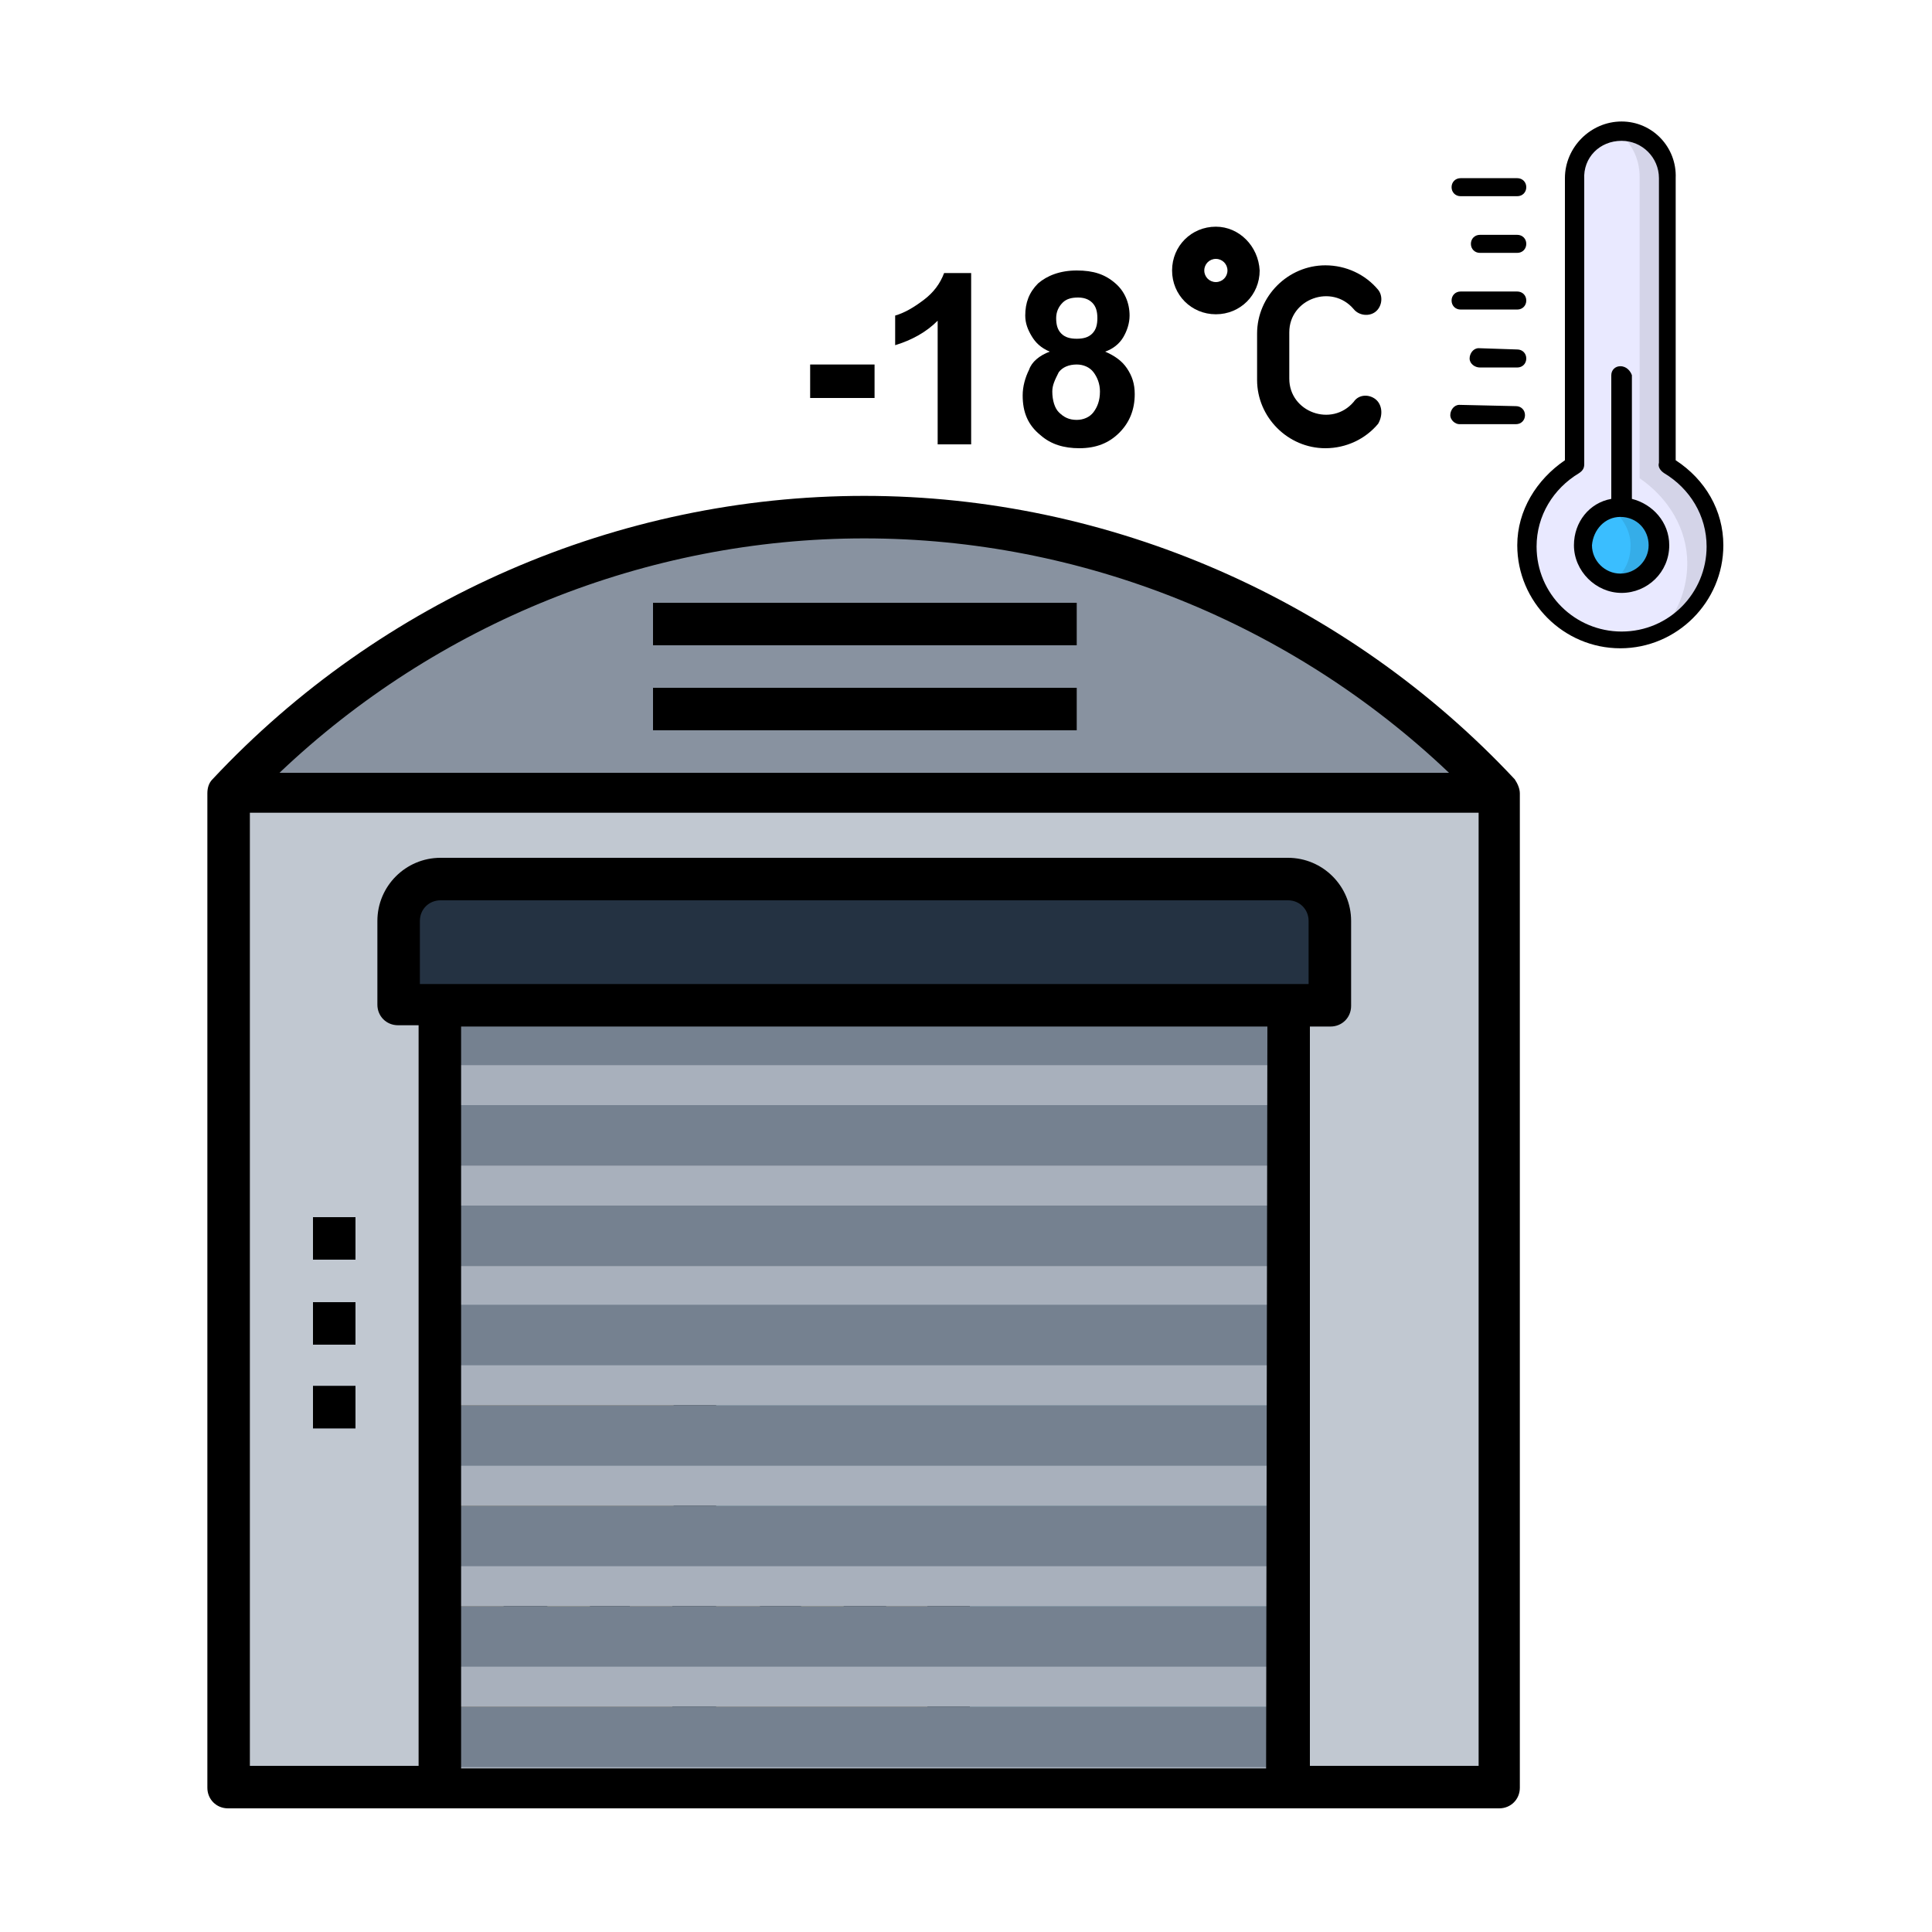 <svg id="eGTLSFNuO8A1" xmlns="http://www.w3.org/2000/svg" xmlns:xlink="http://www.w3.org/1999/xlink" viewBox="0 0 150 150" shape-rendering="geometricPrecision" text-rendering="geometricPrecision"><style><![CDATA[#eGTLSFNuO8A72_to {animation: eGTLSFNuO8A72_to__to 3000ms linear infinite normal forwards}@keyframes eGTLSFNuO8A72_to__to { 0% {transform: translate(66.5px,105.1px)} 33.333% {transform: translate(66.5px,55px)} 100% {transform: translate(66.5px,55px)}} #eGTLSFNuO8A81_to {animation: eGTLSFNuO8A81_to__to 3000ms linear infinite normal forwards}@keyframes eGTLSFNuO8A81_to__to { 0% {transform: translate(69.3px,138.85px)} 33.333% {transform: translate(69.3px,90.45px)} 50% {transform: translate(69.3px,90.45px)} 100% {transform: translate(69.3px,90.45px)}} #eGTLSFNuO8A82 {animation-name: eGTLSFNuO8A82__tt, eGTLSFNuO8A82_c_o;animation-duration: 3000ms;animation-fill-mode: forwards;animation-timing-function: linear;animation-direction: normal;animation-iteration-count: infinite;}@keyframes eGTLSFNuO8A82__tt { 0% {transform: translate(90.52px,103.442px) scale(0.916,0.916) translate(-30.95px,-28.35px)} 33.667% {transform: translate(90.52px,103.442px) scale(0.916,0.916) translate(-30.95px,-28.35px)} 66.667% {transform: translate(90.52px,103.442px) scale(0.916,0.916) translate(-30.95px,2px)} 100% {transform: translate(90.52px,103.442px) scale(0.916,0.916) translate(-30.95px,2px)}}@keyframes eGTLSFNuO8A82_c_o { 0% {opacity: 0} 30% {opacity: 0} 33.333% {opacity: 1} 73.333% {opacity: 0} 100% {opacity: 0}}]]></style><g id="eGTLSFNuO8A2"><g id="eGTLSFNuO8A3"><g id="eGTLSFNuO8A4"><path id="eGTLSFNuO8A5" d="M17.7,61.7L116.4,61.7L116.4,138.9L17.7,138.9L17.7,61.7Z" fill="rgb(193,200,209)" stroke="none" stroke-width="1"/><path id="eGTLSFNuO8A6" d="M17.7,61.7L116.4,61.7C104.1,48.5,86.5,40.2,67,40.2C47.5,40.2,30.1,48.5,17.7,61.7Z" fill="rgb(136,146,160)" stroke="none" stroke-width="1"/><path id="eGTLSFNuO8A7" d="M34.2,79.7L100,79.7L100,138.9L34.2,138.9L34.2,79.7Z" fill="rgb(210,248,252)" stroke="none" stroke-width="1"/><path id="eGTLSFNuO8A8" d="M34.2,119.2L53.9,119.2L53.9,138.9L34.2,138.9L34.2,119.2Z" fill="rgb(221,179,122)" stroke="none" stroke-width="1"/><path id="eGTLSFNuO8A9" d="M103.3,78L30.9,78L30.9,71.4C30.9,69.6,32.4,68.1,34.2,68.1L100,68.1C101.8,68.1,103.3,69.6,103.3,71.4L103.3,78Z" fill="rgb(36,50,66)" stroke="none" stroke-width="1"/><g id="eGTLSFNuO8A10"><path id="eGTLSFNuO8A11" d="M50.7,53.4L83.6,53.4L83.6,56.7L50.7,56.7L50.7,53.4Z" fill="rgb(168,176,188)" stroke="none" stroke-width="1"/></g><g id="eGTLSFNuO8A12"><path id="eGTLSFNuO8A13" d="M50.7,46.8L83.6,46.8L83.6,50.1L50.7,50.1L50.7,46.8Z" fill="rgb(168,176,188)" stroke="none" stroke-width="1"/></g><path id="eGTLSFNuO8A14" d="M34.2,99.4L53.9,99.4L53.9,119.1L34.2,119.1L34.2,99.4Z" fill="rgb(221,179,122)" stroke="none" stroke-width="1"/><path id="eGTLSFNuO8A15" d="M40.8,99.4L40.8,106L47.4,106L47.4,99.4" fill="rgb(247,216,129)" stroke="none" stroke-width="1"/><path id="eGTLSFNuO8A16" d="M40.8,119.2L40.8,125.8L47.4,125.8L47.4,119.2" fill="rgb(247,216,129)" stroke="none" stroke-width="1"/><path id="eGTLSFNuO8A17" d="M53.9,119.2L73.6,119.2L73.6,138.9L53.9,138.9L53.9,119.2Z" fill="rgb(221,179,122)" stroke="none" stroke-width="1"/><path id="eGTLSFNuO8A18" d="M60.5,119.2L60.5,125.8L67.1,125.8L67.1,119.2" fill="rgb(247,216,129)" stroke="none" stroke-width="1"/><g id="eGTLSFNuO8A19"><path id="eGTLSFNuO8A20" d="M24.3,94.5L27.6,94.5L27.6,97.8L24.3,97.8L24.3,94.5Z" fill="rgb(117,129,144)" stroke="none" stroke-width="1"/></g><g id="eGTLSFNuO8A21"><path id="eGTLSFNuO8A22" d="M24.3,101.1L27.6,101.1L27.6,104.4L24.3,104.4L24.3,101.1Z" fill="rgb(117,129,144)" stroke="none" stroke-width="1"/></g><g id="eGTLSFNuO8A23"><path id="eGTLSFNuO8A24" d="M24.3,107.6L27.6,107.6L27.6,110.9L24.3,110.9L24.3,107.6Z" fill="rgb(117,129,144)" stroke="none" stroke-width="1"/></g><path id="eGTLSFNuO8A25" d="M50.7,53.4L83.6,53.4L83.6,56.7L50.7,56.7L50.7,53.4Z" fill="rgb(0,0,0)" stroke="none" stroke-width="1"/><path id="eGTLSFNuO8A26" d="M50.7,46.8L83.6,46.8L83.6,50.1L50.7,50.1L50.7,46.8Z" fill="rgb(0,0,0)" stroke="none" stroke-width="1"/><path id="eGTLSFNuO8A27" d="M24.3,94.5L27.6,94.5L27.6,97.8L24.3,97.8L24.3,94.5Z" fill="rgb(0,0,0)" stroke="none" stroke-width="1"/><path id="eGTLSFNuO8A28" d="M24.3,101.1L27.6,101.1L27.6,104.4L24.3,104.4L24.3,101.1Z" fill="rgb(0,0,0)" stroke="none" stroke-width="1"/><path id="eGTLSFNuO8A29" d="M24.3,107.6L27.6,107.6L27.6,110.9L24.3,110.9L24.3,107.6Z" fill="rgb(0,0,0)" stroke="none" stroke-width="1"/></g><g id="eGTLSFNuO8A30"><g id="eGTLSFNuO8A31"><path id="eGTLSFNuO8A32" d="M62.9,30.9L62.9,28.3L67.9,28.3L67.9,30.9L62.9,30.9Z" fill="rgb(0,0,0)" stroke="none" stroke-width="1"/><path id="eGTLSFNuO8A33" d="M75.4,34.5L72.8,34.5L72.8,24.9C71.9,25.8,70.8,26.4,69.5,26.8L69.5,24.5C70.2,24.3,70.9,23.9,71.7,23.3C72.5,22.7,73,22,73.3,21.2L75.4,21.2C75.4,21.2,75.4,34.5,75.4,34.5Z" fill="rgb(0,0,0)" stroke="none" stroke-width="1"/><path id="eGTLSFNuO8A34" d="M81.5,27.3C80.8,27,80.4,26.6,80.1,26.1C79.8,25.6,79.6,25.1,79.6,24.5C79.6,23.5,79.9,22.7,80.6,22C81.3,21.4,82.3,21,83.6,21C84.9,21,85.8,21.3,86.6,22C87.3,22.6,87.7,23.5,87.7,24.5C87.7,25.1,87.5,25.7,87.2,26.2C86.9,26.7,86.4,27.1,85.8,27.3C86.5,27.6,87.1,28,87.5,28.6C87.9,29.2,88.1,29.8,88.1,30.6C88.1,31.8,87.7,32.8,86.9,33.6C86.1,34.4,85.1,34.8,83.8,34.8C82.6,34.8,81.6,34.5,80.8,33.8C79.8,33,79.4,32,79.4,30.7C79.4,30,79.6,29.3,79.9,28.7C80.1,28.1,80.7,27.6,81.5,27.3ZM81.7,30.4C81.7,31.1,81.9,31.7,82.2,32C82.6,32.4,83,32.6,83.6,32.6C84.1,32.6,84.6,32.4,84.9,32C85.2,31.6,85.4,31.1,85.4,30.4C85.4,29.8,85.2,29.3,84.9,28.9C84.6,28.5,84.1,28.3,83.6,28.3C83,28.3,82.5,28.5,82.2,28.9C81.9,29.5,81.7,29.9,81.7,30.4ZM82,24.7C82,25.2,82.1,25.6,82.4,25.9C82.7,26.2,83.1,26.3,83.6,26.3C84.1,26.3,84.5,26.2,84.8,25.9C85.1,25.6,85.2,25.2,85.2,24.7C85.2,24.2,85.1,23.8,84.8,23.5C84.5,23.2,84.1,23.1,83.7,23.1C83.2,23.1,82.8,23.2,82.5,23.5C82.2,23.8,82,24.2,82,24.7Z" fill="rgb(0,0,0)" stroke="none" stroke-width="1"/></g><path id="eGTLSFNuO8A35" d="M94.4,17.6C92.5,17.6,91,19.1,91,21C91,22.9,92.5,24.4,94.4,24.4C96.3,24.4,97.8,22.9,97.8,21C97.7,19.1,96.2,17.6,94.4,17.6ZM94.4,21.9C93.9,21.9,93.5,21.5,93.5,21C93.5,20.5,93.9,20.1,94.4,20.1C94.9,20.1,95.3,20.5,95.3,21C95.3,21.5,94.9,21.9,94.4,21.9Z" fill="rgb(0,0,0)" stroke="none" stroke-width="1"/><path id="eGTLSFNuO8A36" d="M106.8,31C106.3,30.6,105.5,30.6,105.1,31.2C103.4,33.2,100.1,32,100.1,29.4L100.1,25.8C100.1,23.2,103.4,22,105.1,24C105.5,24.5,106.3,24.6,106.8,24.2C107.3,23.8,107.4,23,107,22.5C106,21.3,104.5,20.6,102.9,20.6C100,20.6,97.6,23,97.6,25.9L97.6,29.5C97.6,32.4,100,34.8,102.9,34.8C104.5,34.8,106,34.1,107,32.9C107.4,32.2,107.3,31.4,106.8,31Z" fill="rgb(0,0,0)" stroke="none" stroke-width="1"/></g><g id="eGTLSFNuO8A37" transform="matrix(1 0 0 1 0 -280.067)"><path id="eGTLSFNuO8A38" d="M125.9,290.2C127.9,290.2,129.6,291.8,129.6,293.9L129.6,315.8C129.6,316,129.7,316.3,129.9,316.4C131.9,317.8,133.2,320,133.2,322.4C133.2,326.4,129.9,329.7,125.9,329.7C121.9,329.7,118.6,326.4,118.6,322.4L118.6,322.4C118.6,320,119.9,317.8,121.9,316.4C122.1,316.3,122.2,316,122.2,315.8L122.2,293.9C122.2,291.9,123.8,290.2,125.9,290.2L125.9,290.2Z" fill="rgb(233,233,255)" stroke="none" stroke-width="1"/><path id="eGTLSFNuO8A39" d="M125.9,319.5C124.3,319.5,123,320.8,123,322.4C123,324,124.3,325.3,125.9,325.3C127.5,325.3,128.8,324,128.8,322.4C128.8,320.8,127.5,319.5,125.9,319.5Z" fill="rgb(58,190,255)" stroke="none" stroke-width="1"/><path id="eGTLSFNuO8A40" d="M125.9,290.2C125.7,290.2,125.6,290.2,125.4,290.2C126.6,291,127.3,292.3,127.3,293.8L127.3,317.2C129.5,318.7,131,321.1,131,323.8C131,325.7,130.3,327.5,129.2,328.8C131.6,327.6,133.2,325.1,133.2,322.3C133.2,319.9,131.9,317.7,129.9,316.3C129.7,316.2,129.6,315.9,129.6,315.7L129.6,293.8C129.5,291.9,127.9,290.2,125.9,290.2L125.9,290.2Z" fill="rgb(212,212,232)" stroke="none" stroke-width="1"/><path id="eGTLSFNuO8A41" d="M125.9,319.5C125.7,319.5,125.5,319.5,125.2,319.6C126,320.3,126.6,321.3,126.6,322.4C126.6,323.6,126.1,324.6,125.2,325.2C125.4,325.2,125.6,325.3,125.8,325.3C127.4,325.3,128.7,324,128.7,322.4C128.7,320.8,127.5,319.5,125.9,319.5L125.9,319.5Z" fill="rgb(53,173,232)" stroke="none" stroke-width="1"/><path id="eGTLSFNuO8A42" d="M125.9,289.5C123.5,289.5,121.5,291.5,121.5,293.9L121.5,315.8C119.3,317.3,117.8,319.7,117.8,322.4L117.8,322.4C117.8,326.8,121.4,330.4,125.8,330.4C130.2,330.4,133.8,326.8,133.8,322.4C133.8,319.7,132.4,317.3,130.1,315.8L130.1,293.9C130.2,291.5,128.3,289.5,125.9,289.5L125.9,289.5ZM125.9,291C127.5,291,128.8,292.3,128.8,293.9L128.8,316C128.7,316.3,128.9,316.6,129.2,316.8C131.2,318,132.5,320.1,132.5,322.5C132.5,326.1,129.6,329.1,125.9,329.1C122.3,329.1,119.3,326.2,119.3,322.5C119.3,320.1,120.6,318,122.6,316.8C122.9,316.6,123,316.4,123,316.1L123,294C122.9,292.3,124.2,291,125.9,291L125.9,291ZM113.4,293.9C113,293.9,112.7,294.2,112.7,294.6C112.7,295,113,295.3,113.4,295.3L117.8,295.3C118.2,295.3,118.5,295,118.5,294.6C118.5,294.2,118.2,293.9,117.8,293.9L113.4,293.9ZM114.9,298.3C114.5,298.3,114.2,298.6,114.2,299C114.2,299.4,114.5,299.7,114.9,299.7L114.9,299.7L117.8,299.7C118.2,299.7,118.5,299.4,118.5,299C118.5,298.6,118.2,298.3,117.8,298.3L114.9,298.3ZM113.4,302.7C113,302.7,112.7,303,112.7,303.4C112.7,303.8,113,304.1,113.4,304.1L117.8,304.1C118.2,304.1,118.5,303.8,118.5,303.4C118.5,303,118.2,302.7,117.8,302.7L113.4,302.7ZM114.8,307.1C114.4,307.1,114.1,307.5,114.1,307.9C114.1,308.3,114.5,308.6,114.9,308.6L117.8,308.6C118.2,308.6,118.5,308.3,118.5,307.9C118.5,307.5,118.2,307.2,117.8,307.2L114.8,307.1C114.9,307.1,114.8,307.1,114.8,307.1ZM125.8,308.5C125.4,308.5,125.1,308.8,125.1,309.2L125.1,309.2L125.1,318.8C123.4,319.1,122.2,320.6,122.2,322.4C122.2,324.4,123.9,326.1,125.9,326.1C127.9,326.1,129.6,324.5,129.6,322.4C129.6,320.6,128.3,319.2,126.7,318.8L126.7,309.2C126.6,308.9,126.3,308.5,125.8,308.5C125.9,308.5,125.8,308.5,125.8,308.5L125.8,308.5ZM113.3,311.5C112.9,311.5,112.6,311.9,112.6,312.3C112.6,312.7,113,313,113.3,313L117.7,313C118.1,313,118.4,312.7,118.4,312.3C118.4,311.9,118.1,311.6,117.7,311.6L113.3,311.5C113.4,311.5,113.4,311.5,113.3,311.5ZM125.8,320.2C125.8,320.2,125.9,320.2,125.8,320.2C127.1,320.2,128,321.2,128,322.4C128,323.6,127,324.6,125.8,324.6C124.6,324.6,123.6,323.6,123.6,322.4C123.7,321.2,124.6,320.2,125.8,320.2L125.8,320.2Z" fill="rgb(0,0,0)" stroke="none" stroke-width="1"/></g></g><path id="eGTLSFNuO8A43" d="M73.8,118.5L55.6,118.5L55.6,100.4C55.6,99.5,54.9,98.8,54,98.8L35.8,98.8L35.8,102.1L39.1,102.1L39.1,107C39.1,107.9,39.9,108.6,40.8,108.6L47.4,108.6C48.3,108.6,49,107.9,49,107L49,102.1L52.3,102.1L52.3,118.6L35.8,118.6L35.8,121.8L39.1,121.8L39.1,126.7C39.1,127.6,39.8,128.3,40.7,128.3L47.3,128.3C48.2,128.3,48.9,127.6,48.9,126.7L48.9,121.8L52.2,121.8L52.2,138.3L55.6,138.3L55.6,121.9L59,121.9L59,126.8C59,127.7,59.7,128.4,60.6,128.4L67.2,128.4C68.1,128.4,68.8,127.7,68.8,126.8L68.8,121.9L72,121.9L72,138.3L75.3,138.3L75.3,120.2C75.3,119.3,74.6,118.5,73.8,118.5ZM45.8,105.4L42.5,105.4L42.5,102.1L45.8,102.1L45.8,105.4ZM45.8,125.1L42.5,125.1L42.5,121.8L45.8,121.8L45.8,125.1ZM65.5,125.1L62.2,125.1L62.2,121.8L65.5,121.8L65.5,125.1Z" fill="rgb(0,0,0)" stroke="none" stroke-width="1"/></g><g id="eGTLSFNuO8A44" mask="url(#eGTLSFNuO8A71)"><g id="eGTLSFNuO8A45"><g id="eGTLSFNuO8A46"><path id="eGTLSFNuO8A47" d="M34.2,78L100,78L100,85.8L34.2,85.8L34.2,78Z" fill="rgb(117,129,144)" stroke="none" stroke-width="1"/><g id="eGTLSFNuO8A48"><path id="eGTLSFNuO8A49" d="M34.2,82.7L100,82.7L100,85.8L34.2,85.8L34.2,82.7Z" fill="rgb(168,176,188)" stroke="none" stroke-width="1"/></g><path id="eGTLSFNuO8A50" d="M34.2,85.8L100,85.8L100,93.6L34.2,93.6L34.2,85.8Z" fill="rgb(117,129,144)" stroke="none" stroke-width="1"/><g id="eGTLSFNuO8A51"><path id="eGTLSFNuO8A52" d="M34.2,90.5L100,90.5L100,93.6L34.2,93.6L34.2,90.5Z" fill="rgb(168,176,188)" stroke="none" stroke-width="1"/></g><path id="eGTLSFNuO8A53" d="M34.2,93.6L100,93.6L100,101.4L34.2,101.4L34.2,93.6Z" fill="rgb(117,129,144)" stroke="none" stroke-width="1"/><g id="eGTLSFNuO8A54"><path id="eGTLSFNuO8A55" d="M34.2,98.3L100,98.3L100,101.4L34.2,101.4L34.2,98.3Z" fill="rgb(168,176,188)" stroke="none" stroke-width="1"/></g><path id="eGTLSFNuO8A56" d="M34.2,101.3L100,101.3L100,109.1L34.2,109.1L34.2,101.3Z" fill="rgb(117,129,144)" stroke="none" stroke-width="1"/><g id="eGTLSFNuO8A57"><path id="eGTLSFNuO8A58" d="M34.2,106L100,106L100,109.1L34.2,109.1L34.2,106Z" fill="rgb(168,176,188)" stroke="none" stroke-width="1"/></g><path id="eGTLSFNuO8A59" d="M34.2,109.1L100,109.1L100,116.9L34.2,116.9L34.2,109.1Z" fill="rgb(117,129,144)" stroke="none" stroke-width="1"/><g id="eGTLSFNuO8A60"><path id="eGTLSFNuO8A61" d="M34.2,113.8L100,113.8L100,116.9L34.2,116.9L34.2,113.8Z" fill="rgb(168,176,188)" stroke="none" stroke-width="1"/></g><path id="eGTLSFNuO8A62" d="M34.2,116.9L100,116.9L100,124.7L34.2,124.7L34.2,116.9Z" fill="rgb(117,129,144)" stroke="none" stroke-width="1"/><g id="eGTLSFNuO8A63"><path id="eGTLSFNuO8A64" d="M34.2,121.6L100,121.6L100,124.7L34.2,124.7L34.2,121.6Z" fill="rgb(168,176,188)" stroke="none" stroke-width="1"/></g><path id="eGTLSFNuO8A65" d="M34.2,124.7L100,124.7L100,132.5L34.2,132.5L34.2,124.7Z" fill="rgb(117,129,144)" stroke="none" stroke-width="1"/><g id="eGTLSFNuO8A66"><path id="eGTLSFNuO8A67" d="M34.2,129.4L100,129.4L100,132.5L34.2,132.5L34.2,129.4Z" fill="rgb(168,176,188)" stroke="none" stroke-width="1"/></g><path id="eGTLSFNuO8A68" d="M34.2,132.5L100,132.5L100,140.3L34.2,140.3L34.2,132.5Z" fill="rgb(117,129,144)" stroke="none" stroke-width="1"/><g id="eGTLSFNuO8A69"><path id="eGTLSFNuO8A70" d="M34.2,137.2L100,137.2L100,140.3L34.2,140.3L34.2,137.2Z" fill="rgb(168,176,188)" stroke="none" stroke-width="1"/></g></g></g><mask id="eGTLSFNuO8A71" mask-type="luminance"><g id="eGTLSFNuO8A72_to" transform="translate(66.5,105.1)"><path id="eGTLSFNuO8A72" d="M0,0L73.6,0L73.6,70.4L0,70.4L0,0Z" transform="translate(-36.8,-35.2)" fill="rgb(255,255,255)" stroke="none" stroke-width="0"/></g></mask></g><g id="eGTLSFNuO8A73"><g id="eGTLSFNuO8A74"><polygon id="eGTLSFNuO8A75" points="35.8,90.5 88.1,90.5 88.1,137.3 98.3,137.3 98.4,79.7 35.8,79.7" fill="none" stroke="none" stroke-width="1"/><rect id="eGTLSFNuO8A76" width="16.4" height="0.1" rx="0" ry="0" transform="matrix(1 0 0 1 55.6 137.3)" fill="none" stroke="none" stroke-width="1"/><path id="eGTLSFNuO8A77" d="M67.1,41.8C50.2,41.8,33.9,48.4,21.7,60L112.5,60C100.3,48.4,84,41.8,67.1,41.8Z" fill="none" stroke="none" stroke-width="1"/><path id="eGTLSFNuO8A78" d="M19.4,137.1L32.5,137.1L32.5,79.6L30.9,79.6C30,79.6,29.3,78.9,29.3,78L29.3,71.5C29.3,68.8,31.5,66.6,34.2,66.6L100,66.6C102.7,66.6,104.9,68.8,104.9,71.5L104.9,78.1C104.9,79,104.2,79.7,103.3,79.7L101.7,79.7L101.7,137.1L114.8,137.1L114.8,63.1L19.4,63.1L19.4,137.1Z" fill="none" stroke="none" stroke-width="1"/><path id="eGTLSFNuO8A79" d="M100,69.9L34.2,69.9C33.3,69.9,32.6,70.6,32.6,71.5L32.6,76.4L101.6,76.4L101.6,71.5C101.6,70.6,100.9,69.9,100,69.9Z" fill="none" stroke="none" stroke-width="1"/><path id="eGTLSFNuO8A80" d="M117.6,60.5C104.6,46.6,86.2,38.5,67.1,38.5C48,38.5,29.6,46.5,16.5,60.5C16.2,60.8,16.1,61.2,16.1,61.6L16.1,138.8C16.1,139.7,16.8,140.4,17.7,140.4L116.4,140.4C117.3,140.4,118,139.7,118,138.8L118,61.6C118,61.2,117.8,60.8,117.6,60.5ZM67.1,41.8C84,41.8,100.3,48.4,112.5,60L21.7,60C33.9,48.4,50.2,41.8,67.1,41.8ZM98.3,137.3L35.8,137.3L35.8,120.8L35.8,117.6L35.8,101.1L35.8,97.8L35.8,90.5L35.8,79.7L98.4,79.7L98.3,137.3ZM101.6,76.4L32.6,76.4L32.6,71.5C32.6,70.6,33.3,69.9,34.2,69.9L100,69.9C100.9,69.9,101.6,70.6,101.6,71.5L101.6,76.4ZM114.8,137.1L101.7,137.1L101.7,79.7L103.3,79.7C104.2,79.7,104.9,79,104.9,78.1L104.9,71.5C104.9,68.8,102.7,66.6,100,66.6L34.2,66.6C31.5,66.6,29.3,68.8,29.3,71.5L29.3,78C29.3,78.9,30,79.6,30.9,79.6L32.5,79.6L32.5,137.1L19.4,137.1L19.4,63.1L114.8,63.1L114.8,137.1Z" fill="rgb(0,0,0)" stroke="none" stroke-width="1"/></g></g><g id="eGTLSFNuO8A81_to" transform="translate(69.3,138.85)"><rect id="eGTLSFNuO8A81" width="67" height="3" rx="0" ry="0" transform="translate(-35.6,-1.45)" fill="rgb(0,0,0)" stroke="none" stroke-width="0"/></g><path id="eGTLSFNuO8A82" d="M36.191,29.042C36.493,28.741,36.493,28.213,36.191,27.911L34.004,25.723L36.191,23.535C36.493,23.233,36.493,22.705,36.191,22.404C35.89,22.102,35.362,22.102,35.06,22.404L32.495,24.969L30.459,24.969C30.459,24.893,30.383,24.818,30.383,24.818L32.043,23.158C32.344,22.856,32.344,22.328,32.043,22.026C31.741,21.725,31.213,21.725,30.911,22.026L29.252,23.686C29.176,23.686,29.101,23.611,29.101,23.611L29.101,21.574L31.666,19.009C31.967,18.707,31.967,18.179,31.666,17.877C31.364,17.575,30.836,17.575,30.534,17.877L28.347,20.065L26.084,17.726C25.782,17.425,25.254,17.425,24.952,17.726C24.65,18.028,24.65,18.556,24.952,18.858L27.517,21.423L27.517,23.46C27.441,23.46,27.366,23.535,27.366,23.535L25.706,21.876C25.405,21.574,24.877,21.574,24.575,21.876C24.273,22.177,24.273,22.705,24.575,23.007L26.235,24.667C26.235,24.742,26.159,24.818,26.159,24.818L24.122,24.818L21.558,22.253C21.256,21.951,20.728,21.951,20.426,22.253C20.125,22.555,20.125,23.083,20.426,23.384L22.614,25.572L20.426,27.76C20.125,28.062,20.125,28.59,20.426,28.891C20.577,29.042,20.803,29.118,21.03,29.118C21.256,29.118,21.482,29.042,21.633,28.891L24.198,26.327L26.235,26.327C26.235,26.402,26.31,26.477,26.31,26.477L24.65,28.137C24.349,28.439,24.349,28.967,24.65,29.269C24.801,29.42,25.028,29.495,25.254,29.495C25.48,29.495,25.706,29.42,25.857,29.269L27.517,27.609C27.592,27.609,27.668,27.684,27.668,27.684L27.668,29.948L25.103,32.513C24.801,32.814,24.801,33.342,25.103,33.644C25.254,33.795,25.48,33.871,25.706,33.871C25.933,33.871,26.159,33.795,26.31,33.644L28.497,31.456L30.685,33.644C30.987,33.946,31.515,33.946,31.816,33.644C32.118,33.342,32.118,32.814,31.816,32.513L29.101,29.948L29.101,27.911C29.176,27.911,29.252,27.835,29.252,27.835L30.911,29.495C31.062,29.646,31.288,29.721,31.515,29.721C31.741,29.721,31.967,29.646,32.118,29.495C32.42,29.193,32.42,28.665,32.118,28.363L30.459,26.704C30.459,26.628,30.534,26.553,30.534,26.553L32.571,26.553L35.135,29.118C35.286,29.269,35.513,29.344,35.739,29.344C35.89,29.269,36.041,29.193,36.191,29.042L36.191,29.042ZM28.271,24.969C28.497,24.969,28.648,25.044,28.799,25.195C29.101,25.497,29.101,25.949,28.799,26.251C28.497,26.553,28.045,26.553,27.743,26.251C27.441,25.949,27.441,25.497,27.743,25.195L27.743,25.195L27.743,25.195C27.894,25.044,28.12,24.969,28.271,24.969L28.271,24.969L28.271,24.969Z" transform="translate(90.52,103.442) scale(0.916,0.916) translate(-30.95,-28.35)" opacity="0" fill="rgb(210,248,252)" stroke="rgb(0,0,0)" stroke-width="1" stroke-miterlimit="10"/></svg>